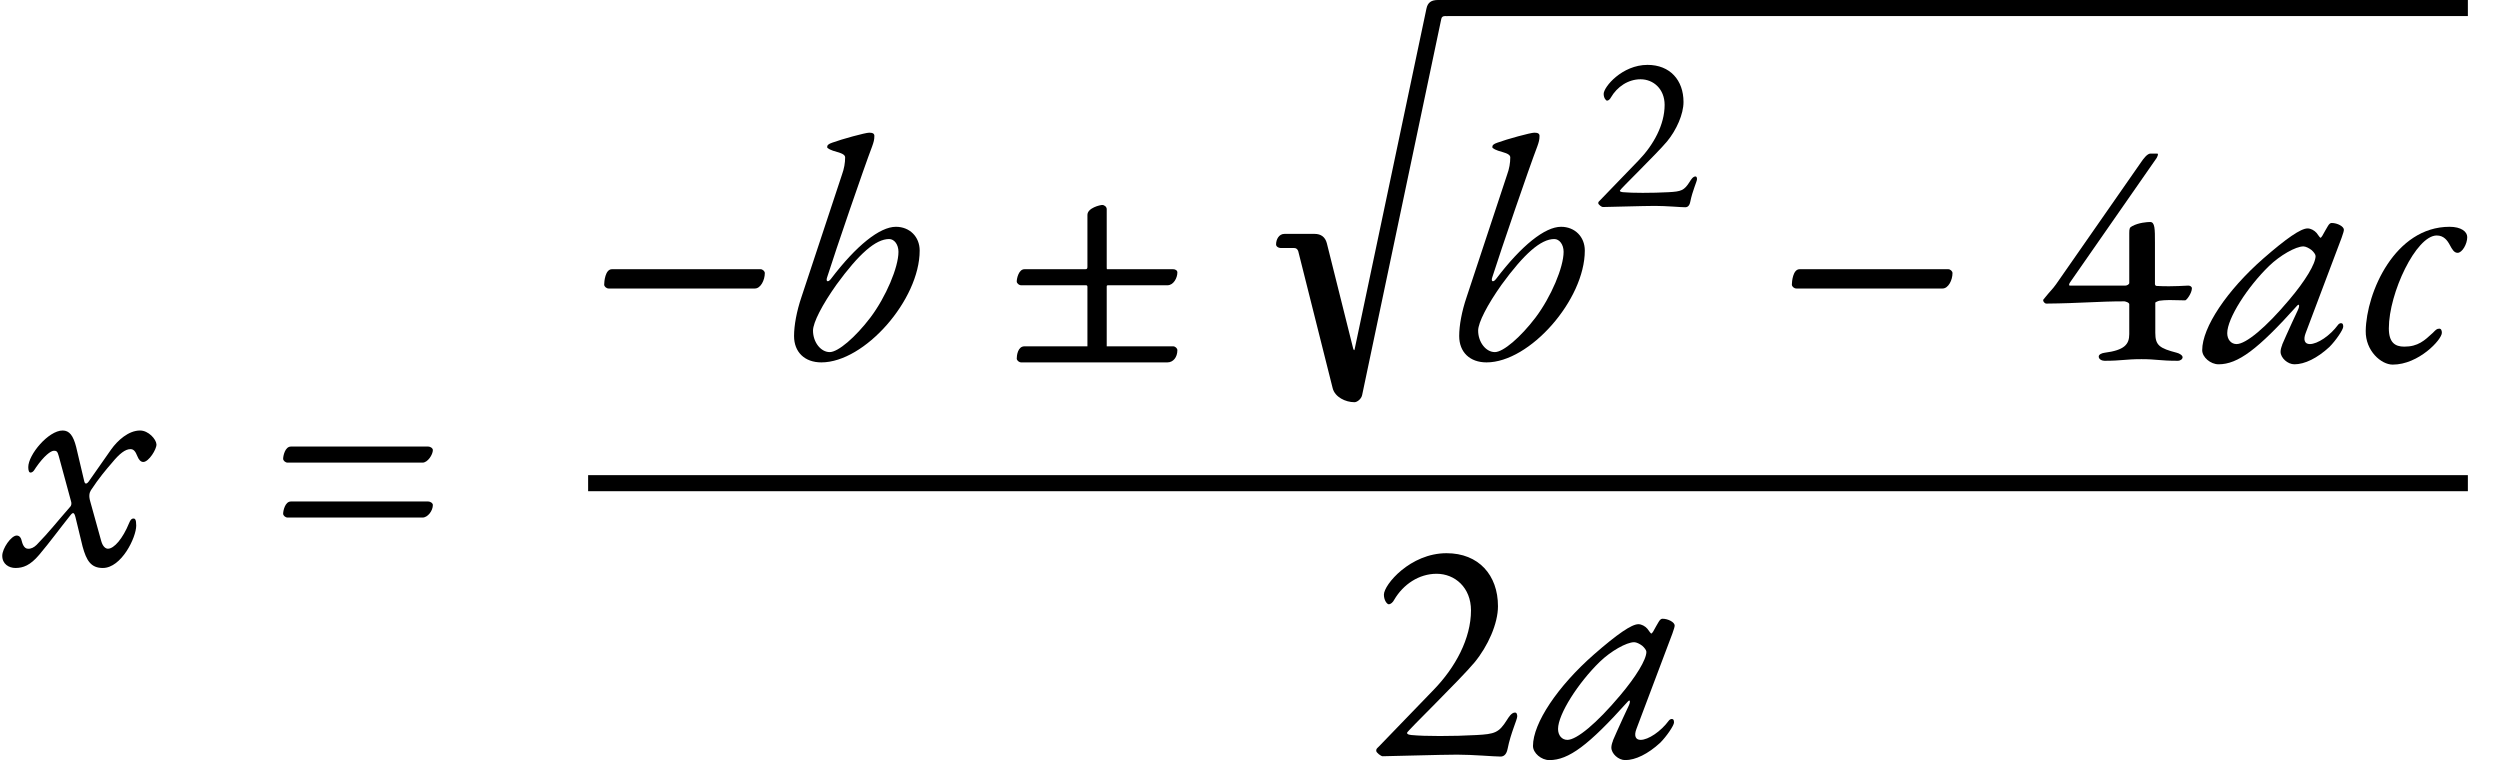<?xml version="1.0" encoding="UTF-8"?>
<svg xmlns="http://www.w3.org/2000/svg" xmlns:xlink="http://www.w3.org/1999/xlink" width="311.274pt" height="94.64pt" viewBox="0 0 311.274 94.64" version="1.1">
<g id="surface1">
<path style=" stroke:none;fill-rule:evenodd;fill:rgb(0%,0%,0%);fill-opacity:1;" d="M 1.922 70.719 C 2.879 70.719 3.762 70.398 4.879 69.078 C 6.199 67.52 7.48 65.762 8.762 64.16 C 9.078 63.762 9.238 63.762 9.398 64.398 L 10.281 68.039 C 10.762 69.801 11.32 70.719 12.801 70.719 C 15.121 70.719 16.961 66.922 16.961 65.441 C 16.961 64.641 16.801 64.559 16.602 64.559 C 16.398 64.559 16.238 64.719 16.078 65.121 C 15.281 67.078 14.199 68.32 13.441 68.32 C 13.16 68.32 12.801 68.078 12.602 67.359 L 11.238 62.441 C 11.039 61.762 11.121 61.359 11.32 61.039 C 12.32 59.52 13.199 58.48 13.961 57.602 C 14.879 56.48 15.602 55.922 16.238 55.922 C 16.602 55.922 16.84 56.121 17.121 56.84 C 17.281 57.238 17.52 57.52 17.84 57.52 C 18.52 57.52 19.52 55.922 19.48 55.32 C 19.441 54.68 18.48 53.602 17.441 53.602 C 16 53.602 14.641 54.84 13.84 55.961 L 11.039 59.961 C 10.762 60.32 10.559 60.281 10.48 59.879 L 9.48 55.641 C 9.121 54.238 8.641 53.602 7.801 53.602 C 6.039 53.602 3.52 56.602 3.52 58.16 C 3.52 58.559 3.602 58.84 3.801 58.84 C 4.16 58.84 4.359 58.359 4.48 58.199 C 5.48 56.762 6.32 56.121 6.719 56.121 C 7.039 56.121 7.16 56.199 7.32 56.801 L 8.84 62.398 C 8.922 62.641 8.922 62.922 8.719 63.121 C 7.039 65.039 6.16 66.199 4.559 67.84 C 4.238 68.16 3.84 68.359 3.48 68.32 C 3.16 68.32 2.879 68.039 2.719 67.398 C 2.641 67.039 2.48 66.68 2.078 66.68 C 1.398 66.68 0.281 68.281 0.281 69.199 C 0.281 70.238 1.121 70.719 1.922 70.719 Z M 1.922 70.719 "/>
<path style=" stroke:none;fill-rule:evenodd;fill:rgb(0%,0%,0%);fill-opacity:1;" d="M 35.812 57.602 L 52.613 57.602 C 53.254 57.602 53.895 56.602 53.895 56.039 C 53.895 55.801 53.574 55.602 53.332 55.602 L 36.215 55.602 C 35.492 55.602 35.254 56.762 35.254 57.121 C 35.254 57.359 35.535 57.602 35.812 57.602 Z M 35.812 64.441 L 52.613 64.441 C 53.254 64.441 53.895 63.602 53.895 62.879 C 53.895 62.641 53.574 62.441 53.332 62.441 L 36.215 62.441 C 35.492 62.441 35.254 63.602 35.254 63.961 C 35.254 64.199 35.535 64.441 35.812 64.441 Z M 35.812 64.441 "/>
<path style=" stroke:none;fill-rule:evenodd;fill:rgb(0%,0%,0%);fill-opacity:1;" d="M 75.785 35.922 L 93.988 35.922 C 94.707 35.922 95.227 34.879 95.227 34 C 95.227 33.762 94.945 33.52 94.707 33.52 L 76.188 33.52 C 75.348 33.52 75.227 35.078 75.227 35.441 C 75.227 35.68 75.508 35.922 75.785 35.922 Z M 75.785 35.922 "/>
<path style=" stroke:none;fill-rule:evenodd;fill:rgb(0%,0%,0%);fill-opacity:1;" d="M 102.266 45.121 C 107.668 45.121 114.508 37.32 114.508 31.199 C 114.508 29.48 113.266 28.238 111.547 28.238 C 109.547 28.238 106.625 30.559 103.465 34.719 C 103.105 35.199 102.785 35.078 102.988 34.52 C 104.105 31 107.547 20.961 108.586 18.238 C 108.785 17.68 108.867 17.398 108.867 16.922 C 108.867 16.641 108.668 16.52 108.227 16.52 C 107.746 16.52 104.828 17.32 103.625 17.762 C 103.148 17.922 102.988 18.078 102.988 18.32 C 102.988 18.48 103.465 18.719 104.227 18.922 C 104.945 19.121 105.227 19.32 105.227 19.602 C 105.227 20.281 105.105 21 104.828 21.762 L 99.785 37 C 99.188 38.762 98.867 40.52 98.867 41.84 C 98.867 43.84 100.188 45.121 102.266 45.121 Z M 103.309 43.84 C 102.188 43.84 101.227 42.602 101.227 41.16 C 101.227 40.16 102.387 37.922 104.148 35.441 C 106.945 31.602 109.027 29.762 110.707 29.762 C 111.348 29.762 111.867 30.441 111.867 31.359 C 111.867 33.281 110.309 36.961 108.387 39.52 C 106.508 42 104.348 43.84 103.309 43.84 Z M 103.309 43.84 "/>
<path style=" stroke:none;fill-rule:evenodd;fill:rgb(0%,0%,0%);fill-opacity:1;" d="M 127.156 45.121 L 145.355 45.121 C 146.074 45.121 146.594 44.48 146.594 43.602 C 146.594 43.359 146.316 43.121 146.074 43.121 L 137.797 43.121 L 137.797 35.68 C 137.797 35.559 137.836 35.52 137.957 35.52 L 145.355 35.52 C 146.117 35.52 146.594 34.602 146.594 33.922 C 146.594 33.68 146.355 33.52 146.074 33.52 L 137.875 33.52 C 137.797 33.52 137.797 33.48 137.797 33.281 L 137.797 26.039 C 137.797 25.762 137.516 25.52 137.234 25.52 C 136.996 25.52 135.395 25.879 135.395 26.762 L 135.395 33.199 C 135.395 33.441 135.355 33.52 135.117 33.52 L 127.555 33.52 C 126.836 33.52 126.594 34.68 126.594 35.039 C 126.594 35.281 126.875 35.52 127.156 35.52 L 135.234 35.52 C 135.355 35.52 135.395 35.602 135.395 35.719 L 135.395 43.121 L 127.555 43.121 C 126.715 43.121 126.594 44.281 126.594 44.641 C 126.594 44.879 126.875 45.121 127.156 45.121 Z M 127.156 45.121 "/>
<path style=" stroke:none;fill-rule:evenodd;fill:rgb(0%,0%,0%);fill-opacity:1;" d="M 180.203 2 C 181.004 2 181.484 1.32 181.484 0.52 C 181.484 0.281 181.125 0 180.805 0 L 179.043 0 C 178.246 0 177.766 0.281 177.605 1.078 L 168.684 43.398 C 168.645 43.68 168.562 43.641 168.484 43.398 L 165.203 30.281 C 165.004 29.52 164.484 29.121 163.684 29.121 L 159.926 29.121 C 159.246 29.121 158.883 29.801 158.883 30.441 C 158.883 30.68 159.164 30.879 159.445 30.879 L 161.125 30.879 C 161.406 30.879 161.562 31.039 161.645 31.281 L 165.926 48.32 C 166.203 49.441 167.523 50.078 168.645 50.078 C 169.004 50.078 169.523 49.641 169.605 49.16 L 179.445 2.398 C 179.484 2.121 179.645 2 179.926 2 Z M 180.203 2 "/>
<path style=" stroke:none;fill-rule:nonzero;fill:rgb(0%,0%,0%);fill-opacity:1;" d="M 180.043 0 L 307.273 0 L 307.273 2 L 180.043 2 Z M 180.043 0 "/>
<path style=" stroke:none;fill-rule:evenodd;fill:rgb(0%,0%,0%);fill-opacity:1;" d="M 185.086 45.121 C 190.484 45.121 197.324 37.32 197.324 31.199 C 197.324 29.48 196.086 28.238 194.363 28.238 C 192.363 28.238 189.445 30.559 186.285 34.719 C 185.926 35.199 185.605 35.078 185.805 34.52 C 186.926 31 190.363 20.961 191.406 18.238 C 191.605 17.68 191.684 17.398 191.684 16.922 C 191.684 16.641 191.484 16.52 191.043 16.52 C 190.562 16.52 187.645 17.32 186.445 17.762 C 185.965 17.922 185.805 18.078 185.805 18.32 C 185.805 18.48 186.285 18.719 187.043 18.922 C 187.766 19.121 188.043 19.32 188.043 19.602 C 188.043 20.281 187.926 21 187.645 21.762 L 182.605 37 C 182.004 38.762 181.684 40.52 181.684 41.84 C 181.684 43.84 183.004 45.121 185.086 45.121 Z M 186.125 43.84 C 185.004 43.84 184.043 42.602 184.043 41.16 C 184.043 40.16 185.203 37.922 186.965 35.441 C 189.766 31.602 191.844 29.762 193.523 29.762 C 194.164 29.762 194.684 30.441 194.684 31.359 C 194.684 33.281 193.125 36.961 191.203 39.52 C 189.324 42 187.164 43.84 186.125 43.84 Z M 186.125 43.84 "/>
<path style=" stroke:none;fill-rule:evenodd;fill:rgb(0%,0%,0%);fill-opacity:1;" d="M 209.836 25.805 C 210.031 25.805 210.34 25.719 210.453 25.133 C 210.734 23.73 211.293 22.586 211.293 22.305 C 211.293 22.164 211.266 21.969 211.098 21.969 C 210.789 21.969 210.535 22.387 210.395 22.613 C 209.695 23.73 209.332 23.844 207.738 23.93 C 206.727 23.984 205.609 24.012 204.543 24.012 C 203.508 24.012 202.695 23.984 202.082 23.93 C 201.855 23.898 201.688 23.871 201.688 23.73 C 201.688 23.594 206.309 19.113 207.57 17.602 C 208.746 16.172 209.613 14.211 209.613 12.699 C 209.613 9.984 207.934 8.078 205.133 8.078 C 201.969 8.078 199.672 10.824 199.672 11.691 C 199.672 12.195 199.953 12.531 200.094 12.531 C 200.262 12.531 200.457 12.363 200.57 12.141 C 201.352 10.797 202.723 9.871 204.266 9.871 C 205.859 9.871 207.262 11.074 207.262 13.062 C 207.262 15.527 205.887 18.047 204.012 19.98 L 199.223 24.938 C 199.055 25.105 199 25.133 199 25.301 C 199 25.469 199.422 25.777 199.559 25.777 C 200.121 25.777 204.656 25.637 206.055 25.637 C 207.457 25.637 209.277 25.805 209.836 25.805 Z M 209.836 25.805 "/>
<path style=" stroke:none;fill-rule:evenodd;fill:rgb(0%,0%,0%);fill-opacity:1;" d="M 223.664 35.922 L 241.867 35.922 C 242.586 35.922 243.105 34.879 243.105 34 C 243.105 33.762 242.824 33.52 242.586 33.52 L 224.066 33.52 C 223.227 33.52 223.105 35.078 223.105 35.441 C 223.105 35.68 223.387 35.922 223.664 35.922 Z M 223.664 35.922 "/>
<path style=" stroke:none;fill-rule:evenodd;fill:rgb(0%,0%,0%);fill-opacity:1;" d="M 262.035 44.922 C 264.195 44.922 264.594 44.719 266.633 44.719 C 268.516 44.719 268.875 44.922 271.152 44.922 C 271.473 44.922 271.754 44.719 271.754 44.48 C 271.754 44.238 271.355 44 271.035 43.922 C 268.875 43.359 268.355 43 268.355 41.441 L 268.355 37.68 C 268.355 37.641 268.676 37.48 268.875 37.441 C 269.195 37.398 269.633 37.359 270.113 37.359 C 270.754 37.359 271.473 37.398 272.074 37.398 C 272.234 37.398 272.914 36.52 272.914 35.879 C 272.914 35.719 272.715 35.559 272.473 35.559 C 271.594 35.602 270.875 35.641 270.113 35.641 C 269.633 35.641 269.113 35.641 268.516 35.602 C 268.395 35.602 268.312 35.48 268.312 35.359 L 268.312 30.199 C 268.312 28.52 268.312 27.641 267.715 27.641 C 267.355 27.641 266.273 27.719 265.473 28.16 C 265.152 28.32 265.113 28.48 265.113 29.039 L 265.113 35.238 C 265.113 35.398 264.836 35.559 264.633 35.559 L 257.715 35.559 C 257.555 35.559 257.633 35.32 257.715 35.199 L 268.516 19.68 C 268.516 19.68 268.836 19.121 268.594 19.121 L 267.754 19.121 C 267.355 19.121 266.875 19.762 266.555 20.238 L 255.996 35.398 C 255.473 36.121 255.434 36.039 254.434 37.281 C 254.395 37.32 254.395 37.359 254.395 37.398 C 254.395 37.559 254.594 37.801 254.793 37.801 C 258.996 37.762 261.234 37.52 264.516 37.52 C 264.555 37.52 265.113 37.641 265.113 37.879 L 265.113 41.602 C 265.113 42.879 264.516 43.602 262.035 43.922 C 261.715 43.961 261.312 44.121 261.312 44.398 C 261.312 44.762 261.754 44.922 262.035 44.922 Z M 262.035 44.922 "/>
<path style=" stroke:none;fill-rule:evenodd;fill:rgb(0%,0%,0%);fill-opacity:1;" d="M 276.234 45.359 C 278.633 45.359 281.113 43.52 285.996 38.078 C 286.312 37.719 286.355 38.121 286.074 38.68 C 285.273 40.359 283.715 43.84 284.195 42.879 C 284.035 43.199 283.953 43.559 283.953 43.801 C 283.953 44.559 284.836 45.359 285.676 45.359 C 286.953 45.359 288.516 44.602 290.035 43.199 C 290.836 42.398 291.754 41.039 291.754 40.68 C 291.754 40.359 291.676 40.238 291.473 40.238 C 291.355 40.238 291.195 40.32 291.113 40.441 C 290.113 41.801 288.555 42.84 287.594 42.84 C 286.953 42.84 286.754 42.32 287.074 41.48 L 291.555 29.602 C 291.754 29.039 291.836 28.762 291.836 28.602 C 291.836 28.199 291.035 27.762 290.312 27.762 C 290.152 27.762 289.996 27.879 289.836 28.16 C 289.676 28.398 289.434 28.879 289.152 29.359 C 289.035 29.52 288.996 29.602 288.914 29.602 C 288.875 29.602 288.715 29.398 288.434 29 C 288.152 28.68 287.715 28.441 287.312 28.441 C 286.473 28.441 284.676 29.68 281.793 32.199 C 277.273 36.16 274.195 40.762 274.195 43.602 C 274.195 44.48 275.234 45.359 276.234 45.359 Z M 278.473 42.84 C 277.793 42.84 277.312 42.281 277.312 41.48 C 277.312 39.641 279.836 35.719 282.516 33.121 C 283.875 31.801 285.836 30.68 286.793 30.68 C 287.074 30.68 287.473 30.879 287.793 31.121 C 288.074 31.359 288.312 31.68 288.312 31.879 C 288.312 32.84 287.035 34.961 285.035 37.32 C 282.113 40.801 279.633 42.84 278.473 42.84 Z M 278.473 42.84 "/>
<path style=" stroke:none;fill-rule:evenodd;fill:rgb(0%,0%,0%);fill-opacity:1;" d="M 297.914 45.398 C 301.152 45.398 304.035 42.281 304.035 41.441 C 304.035 41.16 303.953 40.922 303.715 40.922 C 303.395 40.922 303.273 41.078 302.914 41.441 C 301.875 42.398 301.074 43.16 299.355 43.16 C 298.195 43.16 297.434 42.641 297.434 40.879 C 297.434 36.48 300.836 29.32 303.395 29.32 C 304.273 29.32 304.715 29.922 305.035 30.52 C 305.312 31.039 305.555 31.48 305.996 31.48 C 306.555 31.48 307.195 30.398 307.195 29.52 C 307.195 28.84 306.434 28.238 304.996 28.238 C 298.195 28.238 294.633 36.398 294.555 41.199 C 294.516 43.68 296.473 45.398 297.914 45.398 Z M 297.914 45.398 "/>
<path style=" stroke:none;fill-rule:nonzero;fill:rgb(0%,0%,0%);fill-opacity:1;" d="M 73.227 59.16 L 307.273 59.16 L 307.273 61.16 L 73.227 61.16 Z M 73.227 59.16 "/>
<path style=" stroke:none;fill-rule:evenodd;fill:rgb(0%,0%,0%);fill-opacity:1;" d="M 186.832 94.199 C 187.109 94.199 187.551 94.078 187.711 93.238 C 188.109 91.238 188.91 89.602 188.91 89.199 C 188.91 89 188.871 88.719 188.629 88.719 C 188.191 88.719 187.832 89.32 187.629 89.641 C 186.629 91.238 186.109 91.398 183.832 91.52 C 182.391 91.602 180.789 91.641 179.27 91.641 C 177.789 91.641 176.629 91.602 175.75 91.52 C 175.43 91.48 175.191 91.441 175.191 91.238 C 175.191 91.039 181.789 84.641 183.59 82.48 C 185.27 80.441 186.512 77.641 186.512 75.48 C 186.512 71.602 184.109 68.879 180.109 68.879 C 175.59 68.879 172.309 72.801 172.309 74.039 C 172.309 74.762 172.711 75.238 172.91 75.238 C 173.152 75.238 173.43 75 173.59 74.68 C 174.711 72.762 176.672 71.441 178.871 71.441 C 181.152 71.441 183.152 73.16 183.152 76 C 183.152 79.52 181.191 83.121 178.512 85.879 L 171.672 92.961 C 171.43 93.199 171.352 93.238 171.352 93.48 C 171.352 93.719 171.949 94.16 172.152 94.16 C 172.949 94.16 179.43 93.961 181.43 93.961 C 183.43 93.961 186.031 94.199 186.832 94.199 Z M 186.832 94.199 "/>
<path style=" stroke:none;fill-rule:evenodd;fill:rgb(0%,0%,0%);fill-opacity:1;" d="M 192.91 94.641 C 195.309 94.641 197.789 92.801 202.672 87.359 C 202.992 87 203.031 87.398 202.75 87.961 C 201.949 89.641 200.391 93.121 200.871 92.16 C 200.711 92.48 200.629 92.84 200.629 93.078 C 200.629 93.84 201.512 94.641 202.352 94.641 C 203.629 94.641 205.191 93.879 206.711 92.48 C 207.512 91.68 208.43 90.32 208.43 89.961 C 208.43 89.641 208.352 89.52 208.152 89.52 C 208.031 89.52 207.871 89.602 207.789 89.719 C 206.789 91.078 205.23 92.121 204.27 92.121 C 203.629 92.121 203.43 91.602 203.75 90.762 L 208.23 78.879 C 208.43 78.32 208.512 78.039 208.512 77.879 C 208.512 77.48 207.711 77.039 206.992 77.039 C 206.832 77.039 206.672 77.16 206.512 77.441 C 206.352 77.68 206.109 78.16 205.832 78.641 C 205.711 78.801 205.672 78.879 205.59 78.879 C 205.551 78.879 205.391 78.68 205.109 78.281 C 204.832 77.961 204.391 77.719 203.992 77.719 C 203.152 77.719 201.352 78.961 198.469 81.48 C 193.949 85.441 190.871 90.039 190.871 92.879 C 190.871 93.762 191.91 94.641 192.91 94.641 Z M 195.152 92.121 C 194.469 92.121 193.992 91.559 193.992 90.762 C 193.992 88.922 196.512 85 199.191 82.398 C 200.551 81.078 202.512 79.961 203.469 79.961 C 203.75 79.961 204.152 80.16 204.469 80.398 C 204.75 80.641 204.992 80.961 204.992 81.16 C 204.992 82.121 203.711 84.238 201.711 86.602 C 198.789 90.078 196.309 92.121 195.152 92.121 Z M 195.152 92.121 "/>
</g>
</svg>
